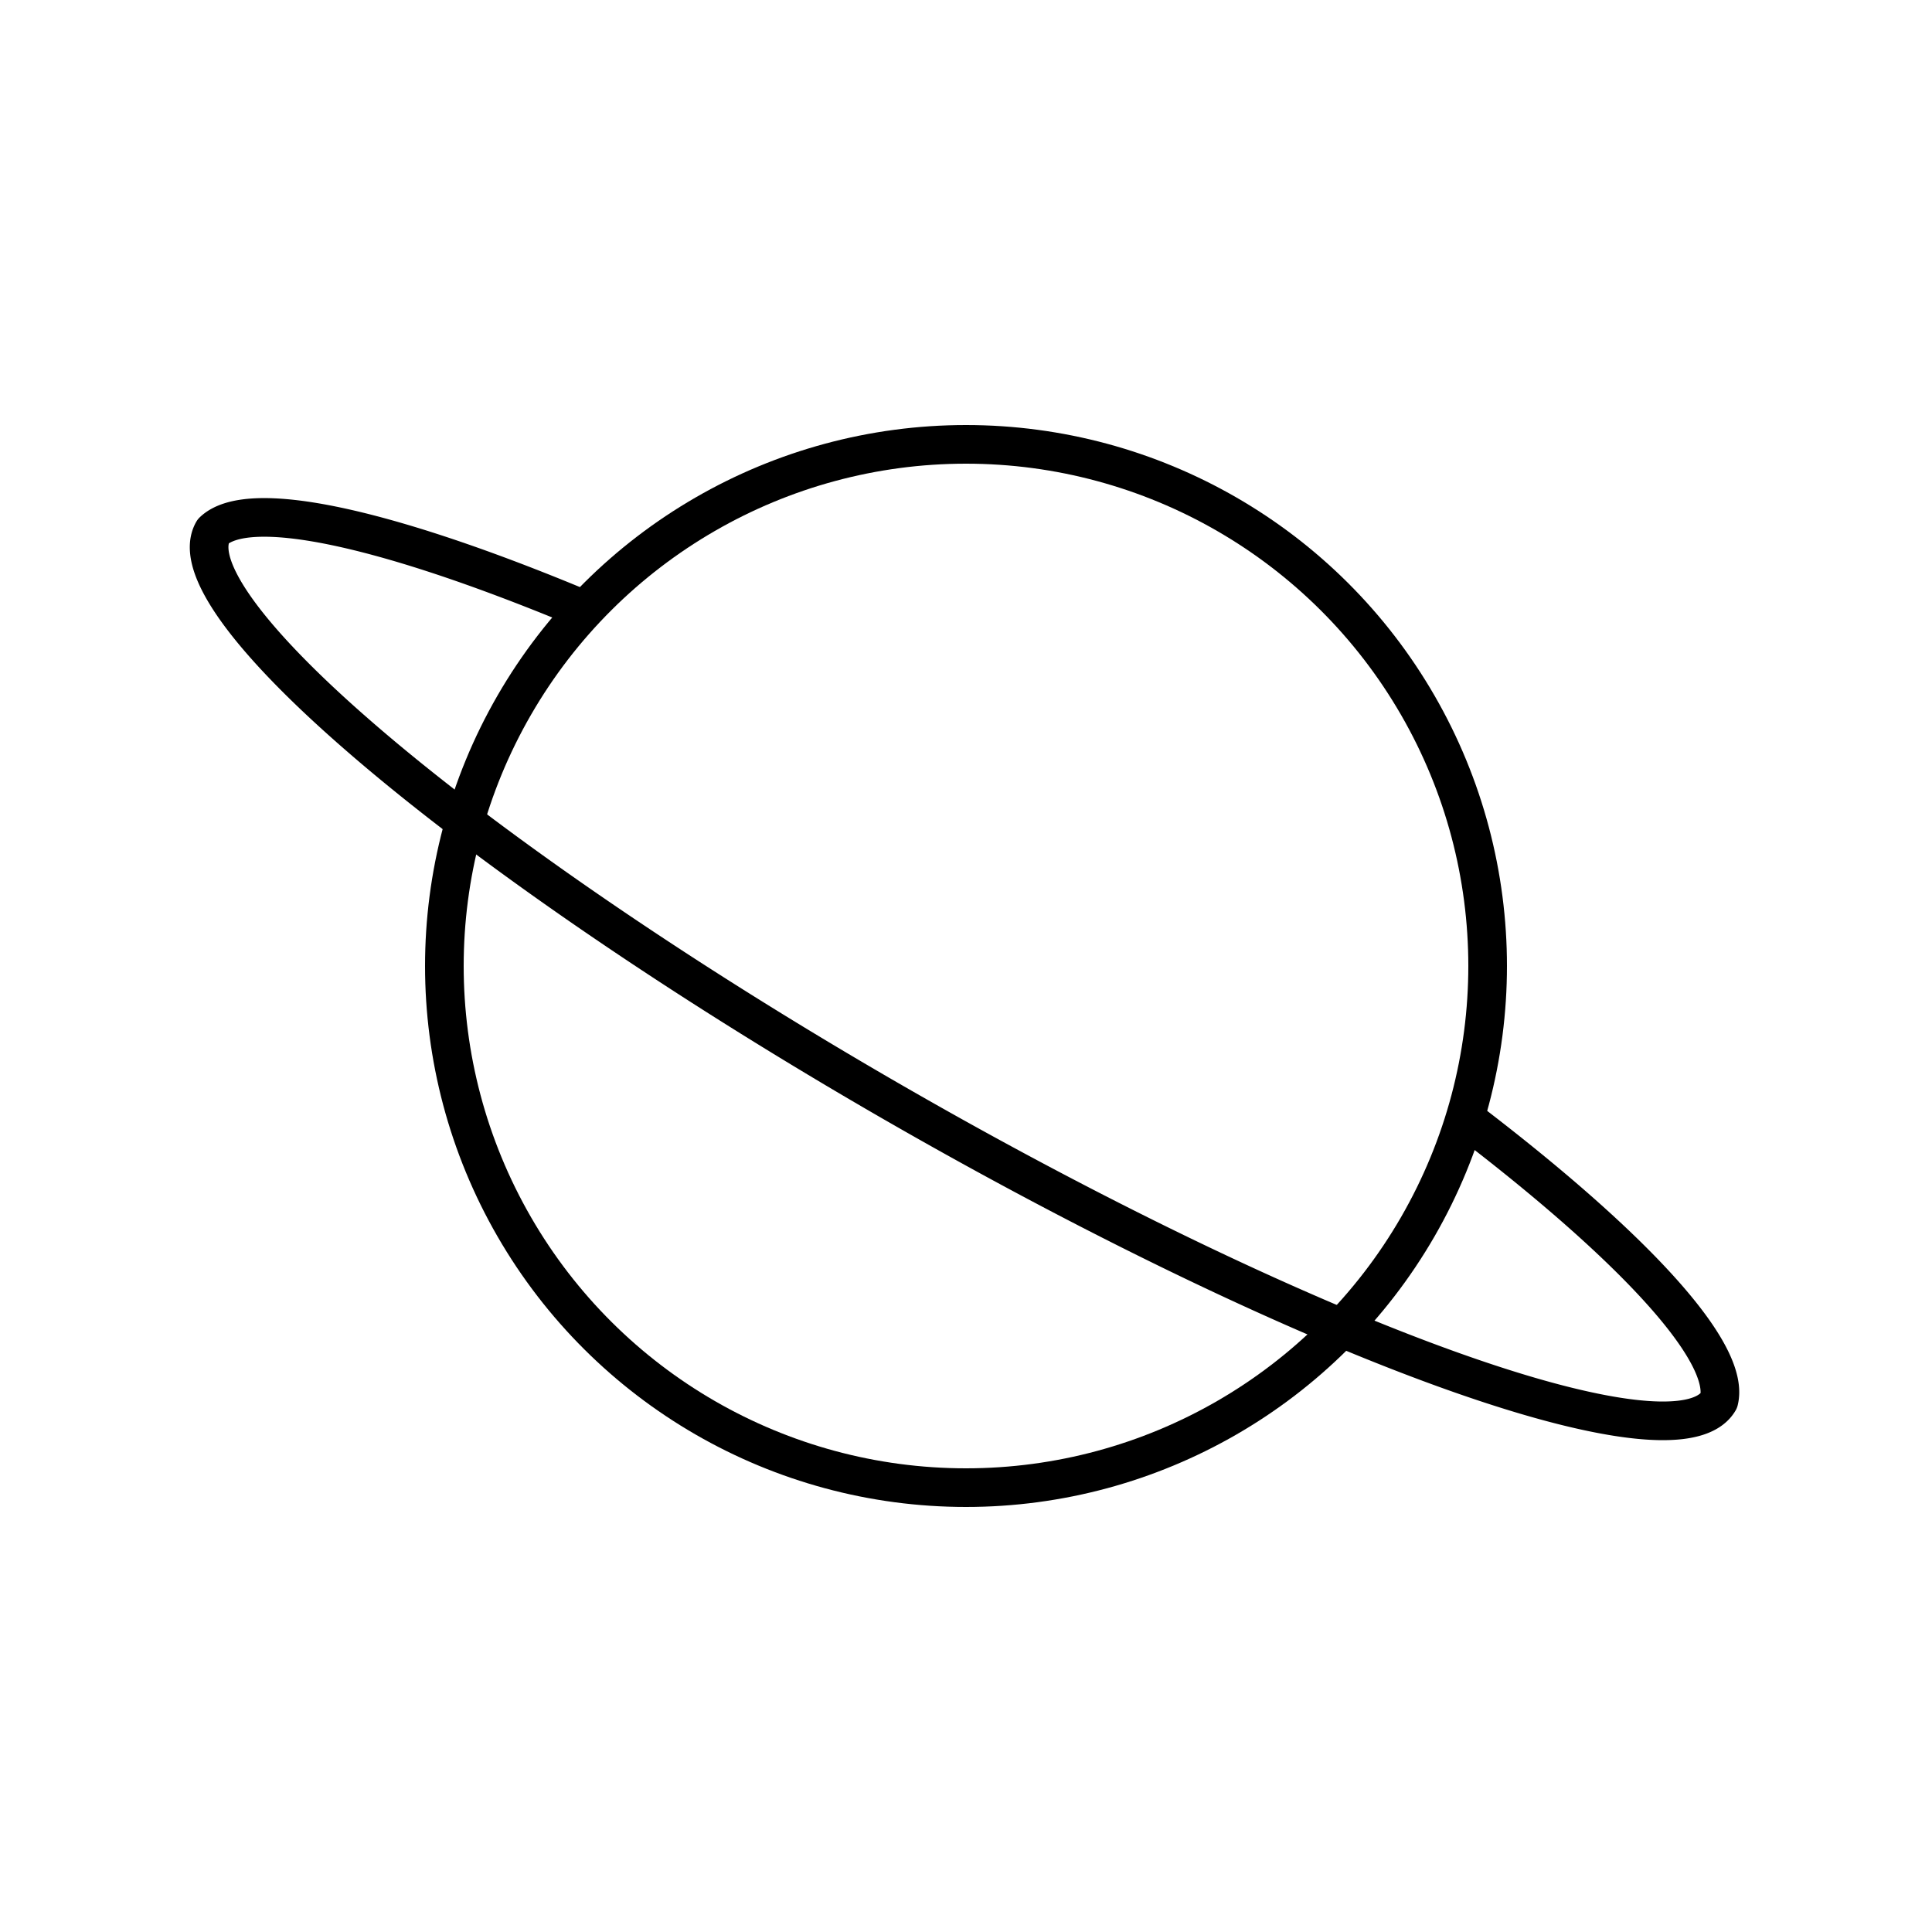 <svg xmlns="http://www.w3.org/2000/svg" xmlns:xlink="http://www.w3.org/1999/xlink" width="100" height="100" viewBox="0,0,100,100"><g style="fill:transparent;stroke:black;stroke-linecap:round;stroke-linejoin:round;stroke-width:2"><g transform="translate(50, 50) rotate(30)"><circle r="27"></circle><path d="M-45,0 a45,8 0 0 0 90,0 M-45,0 a45,8 0 0 1 18,-6 M45,0 a45,8 0 0 0 -18,-6"></path></g></g></svg>
